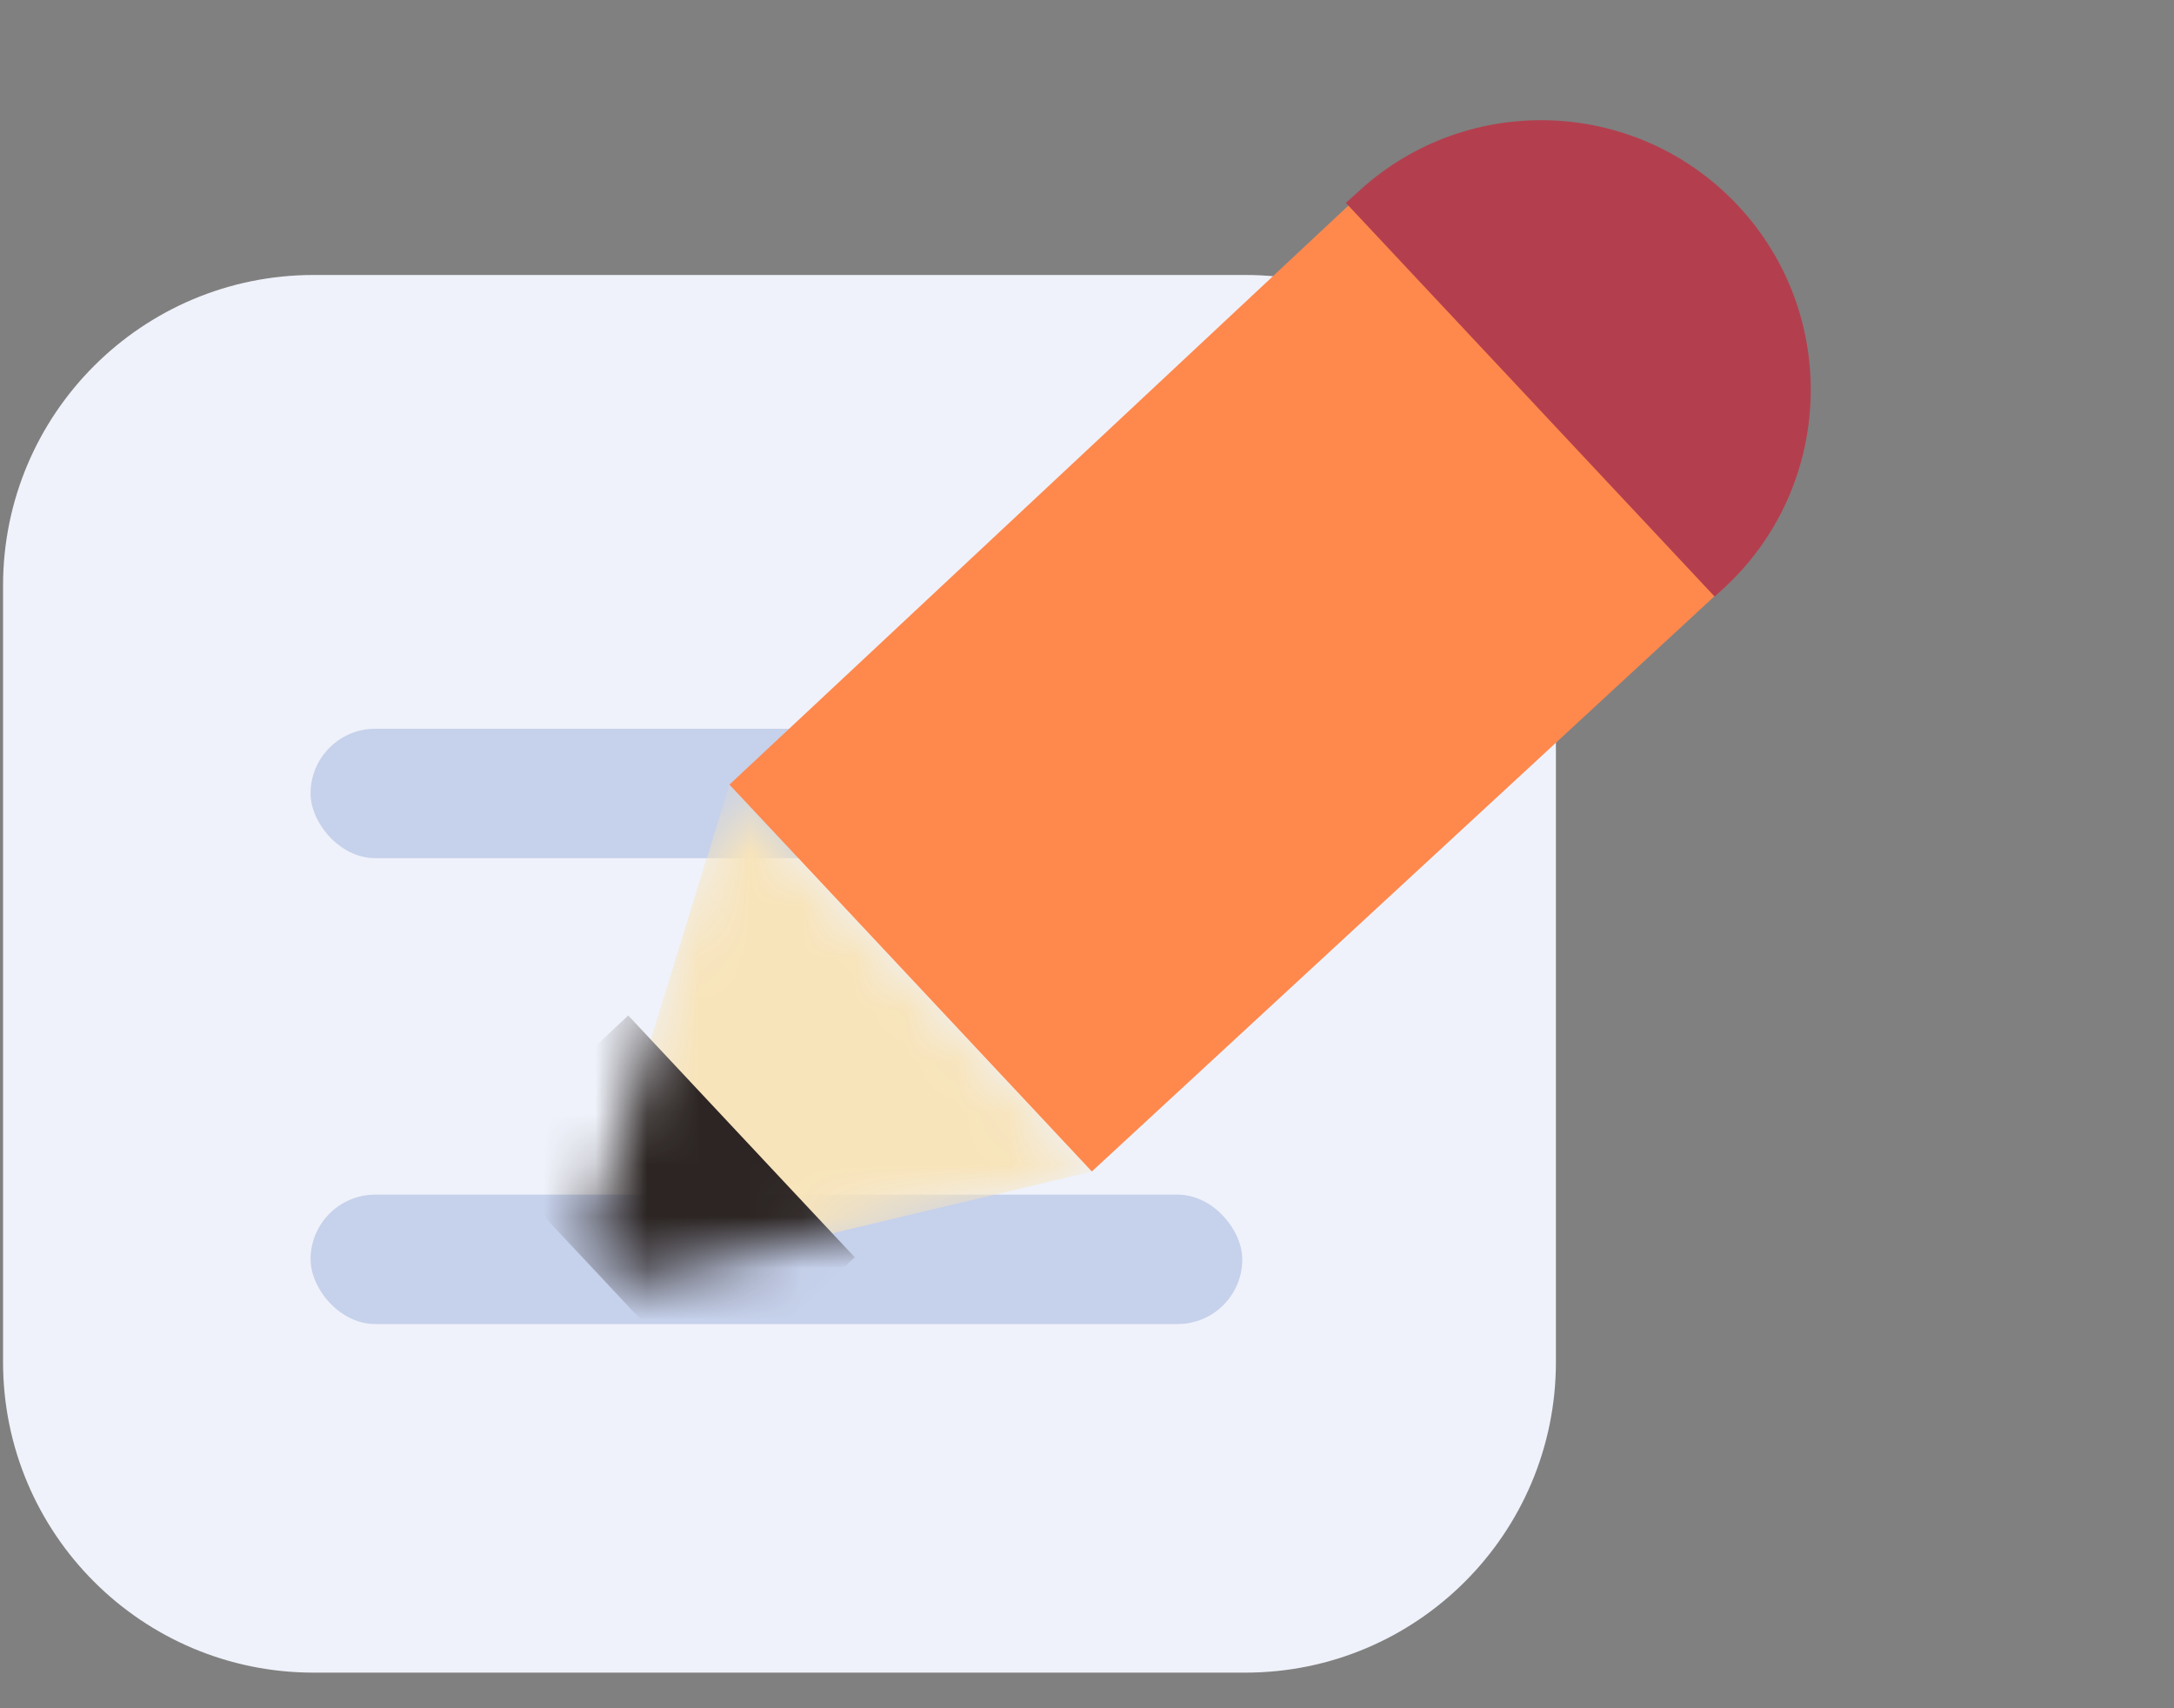 <svg width="42" height="33" viewBox="0 0 42 33" fill="none" xmlns="http://www.w3.org/2000/svg">
<rect x="0" y="0" width="42" height="33" fill="#808080" stroke="none"/>
<path d="M0.059 11.312C0.059 7.999 2.745 5.312 6.059 5.312H24.059C27.372 5.312 30.059 7.999 30.059 11.312V26.312C30.059 29.626 27.372 32.312 24.059 32.312H6.059C2.745 32.312 0.059 29.626 0.059 26.312V11.312Z" fill="#EFF2FA"/>
<rect x="6" y="23.078" width="18" height="2.5" rx="1.25" fill="#C6D1EB"/>
<rect x="6" y="14.078" width="12" height="2.5" rx="1.25" fill="#C6D1EB"/>
<path d="M26.054 3.968L33.375 11.285L21.093 22.631L14.092 15.157L26.054 3.968Z" fill="#FF884D"/>
<mask id="mask0_6841_42621" style="mask-type:alpha" maskUnits="userSpaceOnUse" x="11" y="15" width="11" height="10">
<path d="M12.36 24.71C11.782 24.848 11.273 24.305 11.448 23.737L14.091 15.159L21.092 22.632L12.36 24.71Z" fill="#D9D9D9"/>
</mask>
<g mask="url(#mask0_6841_42621)">
<path d="M12.36 24.71C11.782 24.848 11.273 24.305 11.448 23.737L14.091 15.159L21.092 22.632L12.36 24.71Z" fill="#F8E4BA"/>
<rect x="12.137" y="19.617" width="6.4" height="3.84" transform="rotate(46.87 12.137 19.617)" fill="#2C2523"/>
</g>
<path d="M26.276 3.67C28.383 1.762 31.631 1.895 33.575 3.97C35.565 6.095 35.428 9.438 33.27 11.393L33.125 11.524L26.001 3.919L26.276 3.67Z" fill="#B33F4E"/>
</svg>
